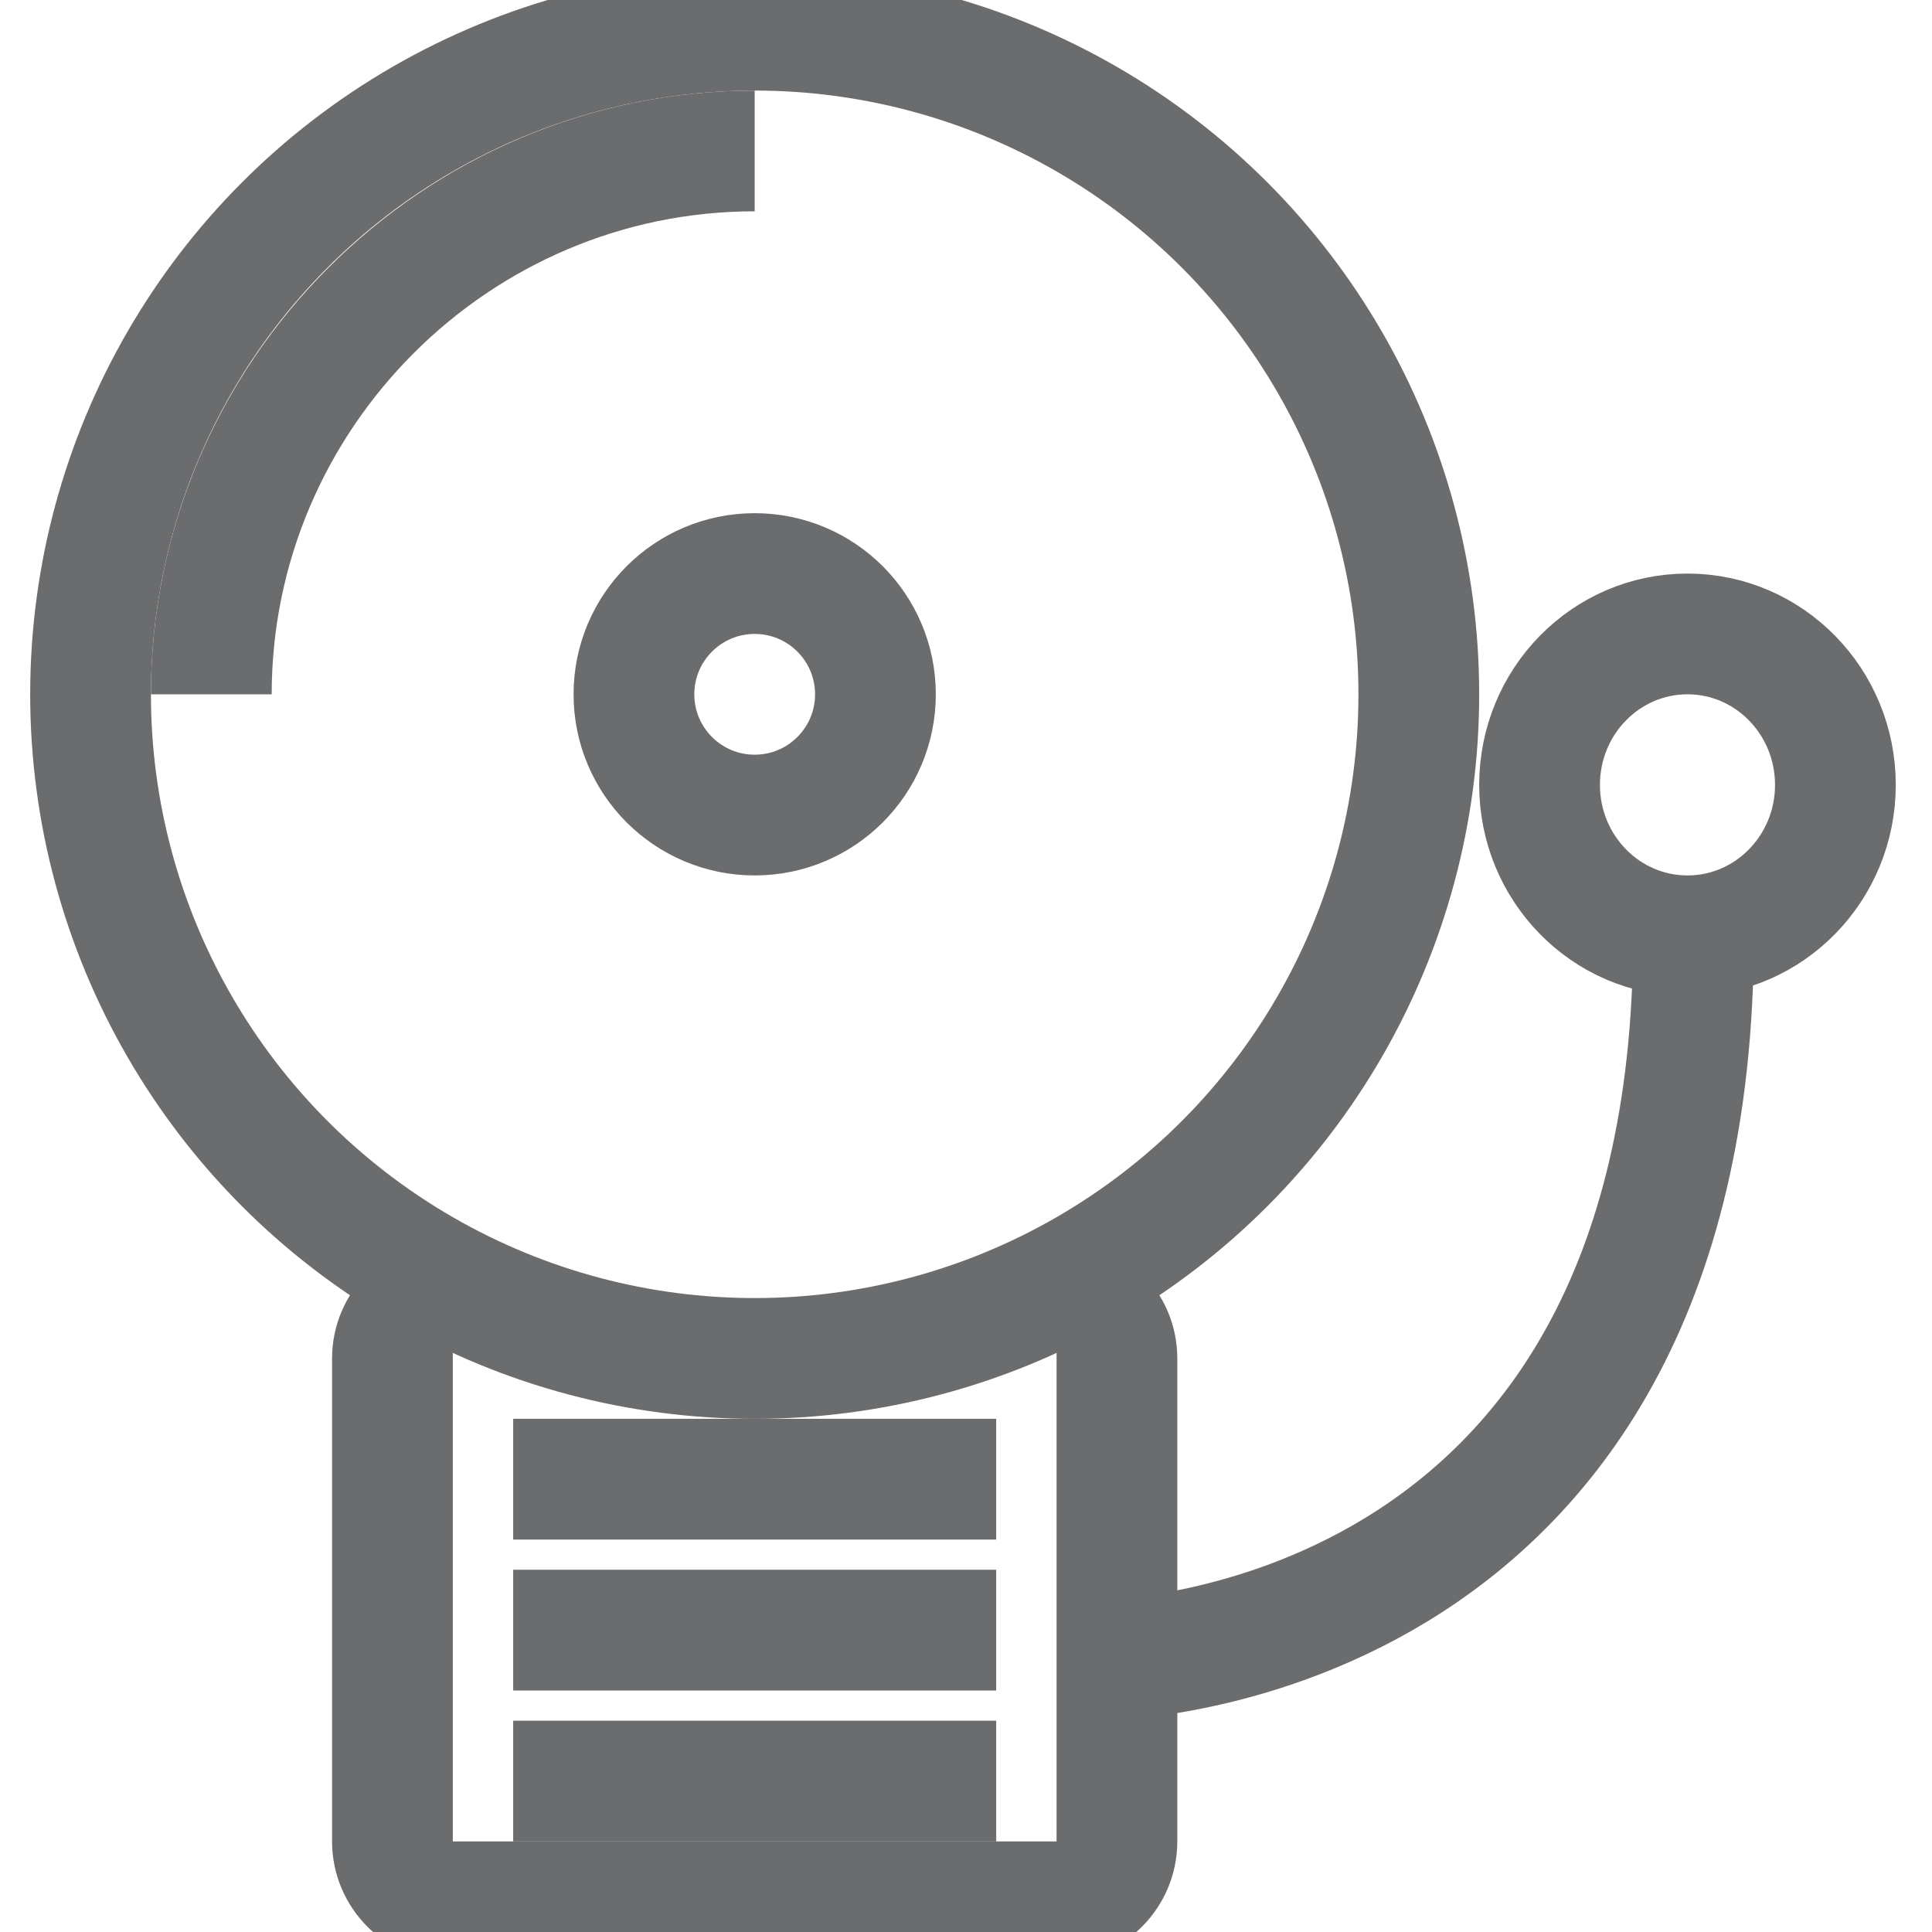 <svg xmlns:sketch="http://www.bohemiancoding.com/sketch/ns" xmlns="http://www.w3.org/2000/svg" xmlns:xlink="http://www.w3.org/1999/xlink" id="Layer_1" width="800px" height="800px" viewBox="0 0 60 64" xml:space="preserve"><title>Fire-alarm</title><desc>Created with Sketch.</desc><g id="Page-1" sketch:type="MSPage">	<g id="Fire-alarm" transform="translate(1, 1)" sketch:type="MSLayerGroup">		<path id="Shape_1_" sketch:type="MSShapeGroup" fill="none" stroke="#6B6C6E" stroke-width="4" d="M32,42c1.1,0,2,0.9,2,2v16   c0,1.1-0.9,2-2,2H12c-1.1,0-2-0.9-2-2V44c0-1.1,0.9-2,2-2"></path>		<circle id="Oval" sketch:type="MSShapeGroup" fill="none" stroke="#6B6C6E" stroke-width="4" cx="22" cy="22" r="22">		</circle>		<path id="Shape" sketch:type="MSShapeGroup" fill="none" stroke="#6B6C6E" stroke-width="4" d="M4,22c0-9.9,8.1-18,18-18"></path>		<circle id="Oval_1_" sketch:type="MSShapeGroup" fill="none" stroke="#6B6C6E" stroke-width="4" cx="22" cy="22" r="4">		</circle>		<path id="Shape_2_" sketch:type="MSShapeGroup" fill="none" stroke="#6B6C6E" stroke-width="4" d="M14,58h16"></path>		<path id="Shape_3_" sketch:type="MSShapeGroup" fill="none" stroke="#6B6C6E" stroke-width="4" d="M14,53h16"></path>		<path id="Shape_4_" sketch:type="MSShapeGroup" fill="none" stroke="#6B6C6E" stroke-width="4" d="M14,48h16"></path>					<ellipse id="Oval_2_" sketch:type="MSShapeGroup" fill="none" stroke="#6B6C6E" stroke-width="4" cx="52.9" cy="25" rx="4.9" ry="5">		</ellipse>		<path id="Shape_5_" sketch:type="MSShapeGroup" fill="none" stroke="#6B6C6E" stroke-width="4" d="M33.4,54c0,0,19.7,0,19.7-24"></path>	</g></g></svg>
